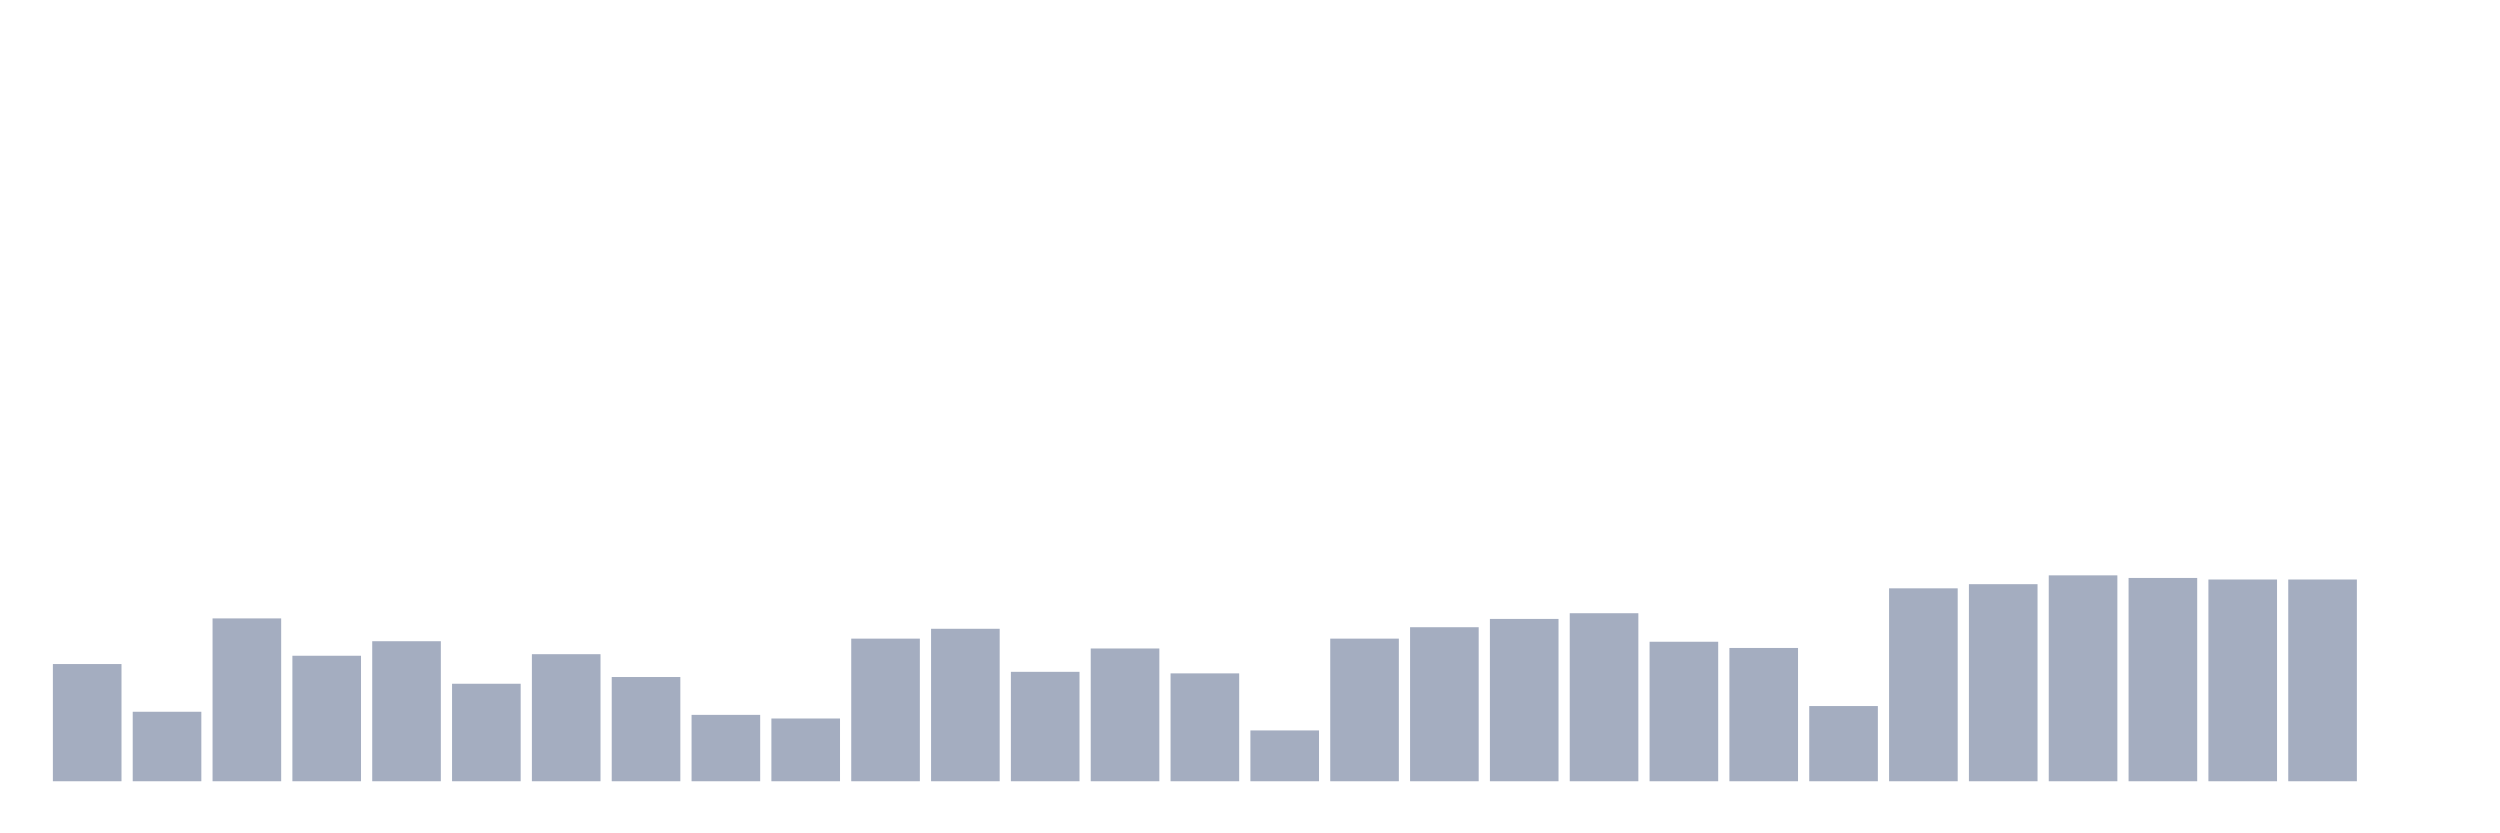 <svg xmlns="http://www.w3.org/2000/svg" viewBox="0 0 480 160"><g transform="translate(10,10)"><rect class="bar" x="0.153" width="13.175" y="117.496" height="22.504" fill="rgb(164,173,192)"></rect><rect class="bar" x="15.482" width="13.175" y="126.657" height="13.343" fill="rgb(164,173,192)"></rect><rect class="bar" x="30.81" width="13.175" y="108.734" height="31.266" fill="rgb(164,173,192)"></rect><rect class="bar" x="46.138" width="13.175" y="115.903" height="24.097" fill="rgb(164,173,192)"></rect><rect class="bar" x="61.466" width="13.175" y="113.115" height="26.885" fill="rgb(164,173,192)"></rect><rect class="bar" x="76.794" width="13.175" y="121.28" height="18.72" fill="rgb(164,173,192)"></rect><rect class="bar" x="92.123" width="13.175" y="115.605" height="24.395" fill="rgb(164,173,192)"></rect><rect class="bar" x="107.451" width="13.175" y="119.986" height="20.014" fill="rgb(164,173,192)"></rect><rect class="bar" x="122.779" width="13.175" y="127.255" height="12.745" fill="rgb(164,173,192)"></rect><rect class="bar" x="138.107" width="13.175" y="127.952" height="12.048" fill="rgb(164,173,192)"></rect><rect class="bar" x="153.436" width="13.175" y="112.617" height="27.383" fill="rgb(164,173,192)"></rect><rect class="bar" x="168.764" width="13.175" y="110.725" height="29.275" fill="rgb(164,173,192)"></rect><rect class="bar" x="184.092" width="13.175" y="118.99" height="21.01" fill="rgb(164,173,192)"></rect><rect class="bar" x="199.42" width="13.175" y="114.509" height="25.491" fill="rgb(164,173,192)"></rect><rect class="bar" x="214.748" width="13.175" y="119.289" height="20.711" fill="rgb(164,173,192)"></rect><rect class="bar" x="230.077" width="13.175" y="130.242" height="9.758" fill="rgb(164,173,192)"></rect><rect class="bar" x="245.405" width="13.175" y="112.617" height="27.383" fill="rgb(164,173,192)"></rect><rect class="bar" x="260.733" width="13.175" y="110.427" height="29.573" fill="rgb(164,173,192)"></rect><rect class="bar" x="276.061" width="13.175" y="108.834" height="31.166" fill="rgb(164,173,192)"></rect><rect class="bar" x="291.39" width="13.175" y="107.738" height="32.262" fill="rgb(164,173,192)"></rect><rect class="bar" x="306.718" width="13.175" y="113.215" height="26.785" fill="rgb(164,173,192)"></rect><rect class="bar" x="322.046" width="13.175" y="114.41" height="25.59" fill="rgb(164,173,192)"></rect><rect class="bar" x="337.374" width="13.175" y="125.562" height="14.438" fill="rgb(164,173,192)"></rect><rect class="bar" x="352.702" width="13.175" y="102.959" height="37.041" fill="rgb(164,173,192)"></rect><rect class="bar" x="368.031" width="13.175" y="102.162" height="37.838" fill="rgb(164,173,192)"></rect><rect class="bar" x="383.359" width="13.175" y="100.469" height="39.531" fill="rgb(164,173,192)"></rect><rect class="bar" x="398.687" width="13.175" y="100.967" height="39.033" fill="rgb(164,173,192)"></rect><rect class="bar" x="414.015" width="13.175" y="101.266" height="38.734" fill="rgb(164,173,192)"></rect><rect class="bar" x="429.344" width="13.175" y="101.266" height="38.734" fill="rgb(164,173,192)"></rect><rect class="bar" x="444.672" width="13.175" y="140" height="0" fill="rgb(164,173,192)"></rect></g></svg>
